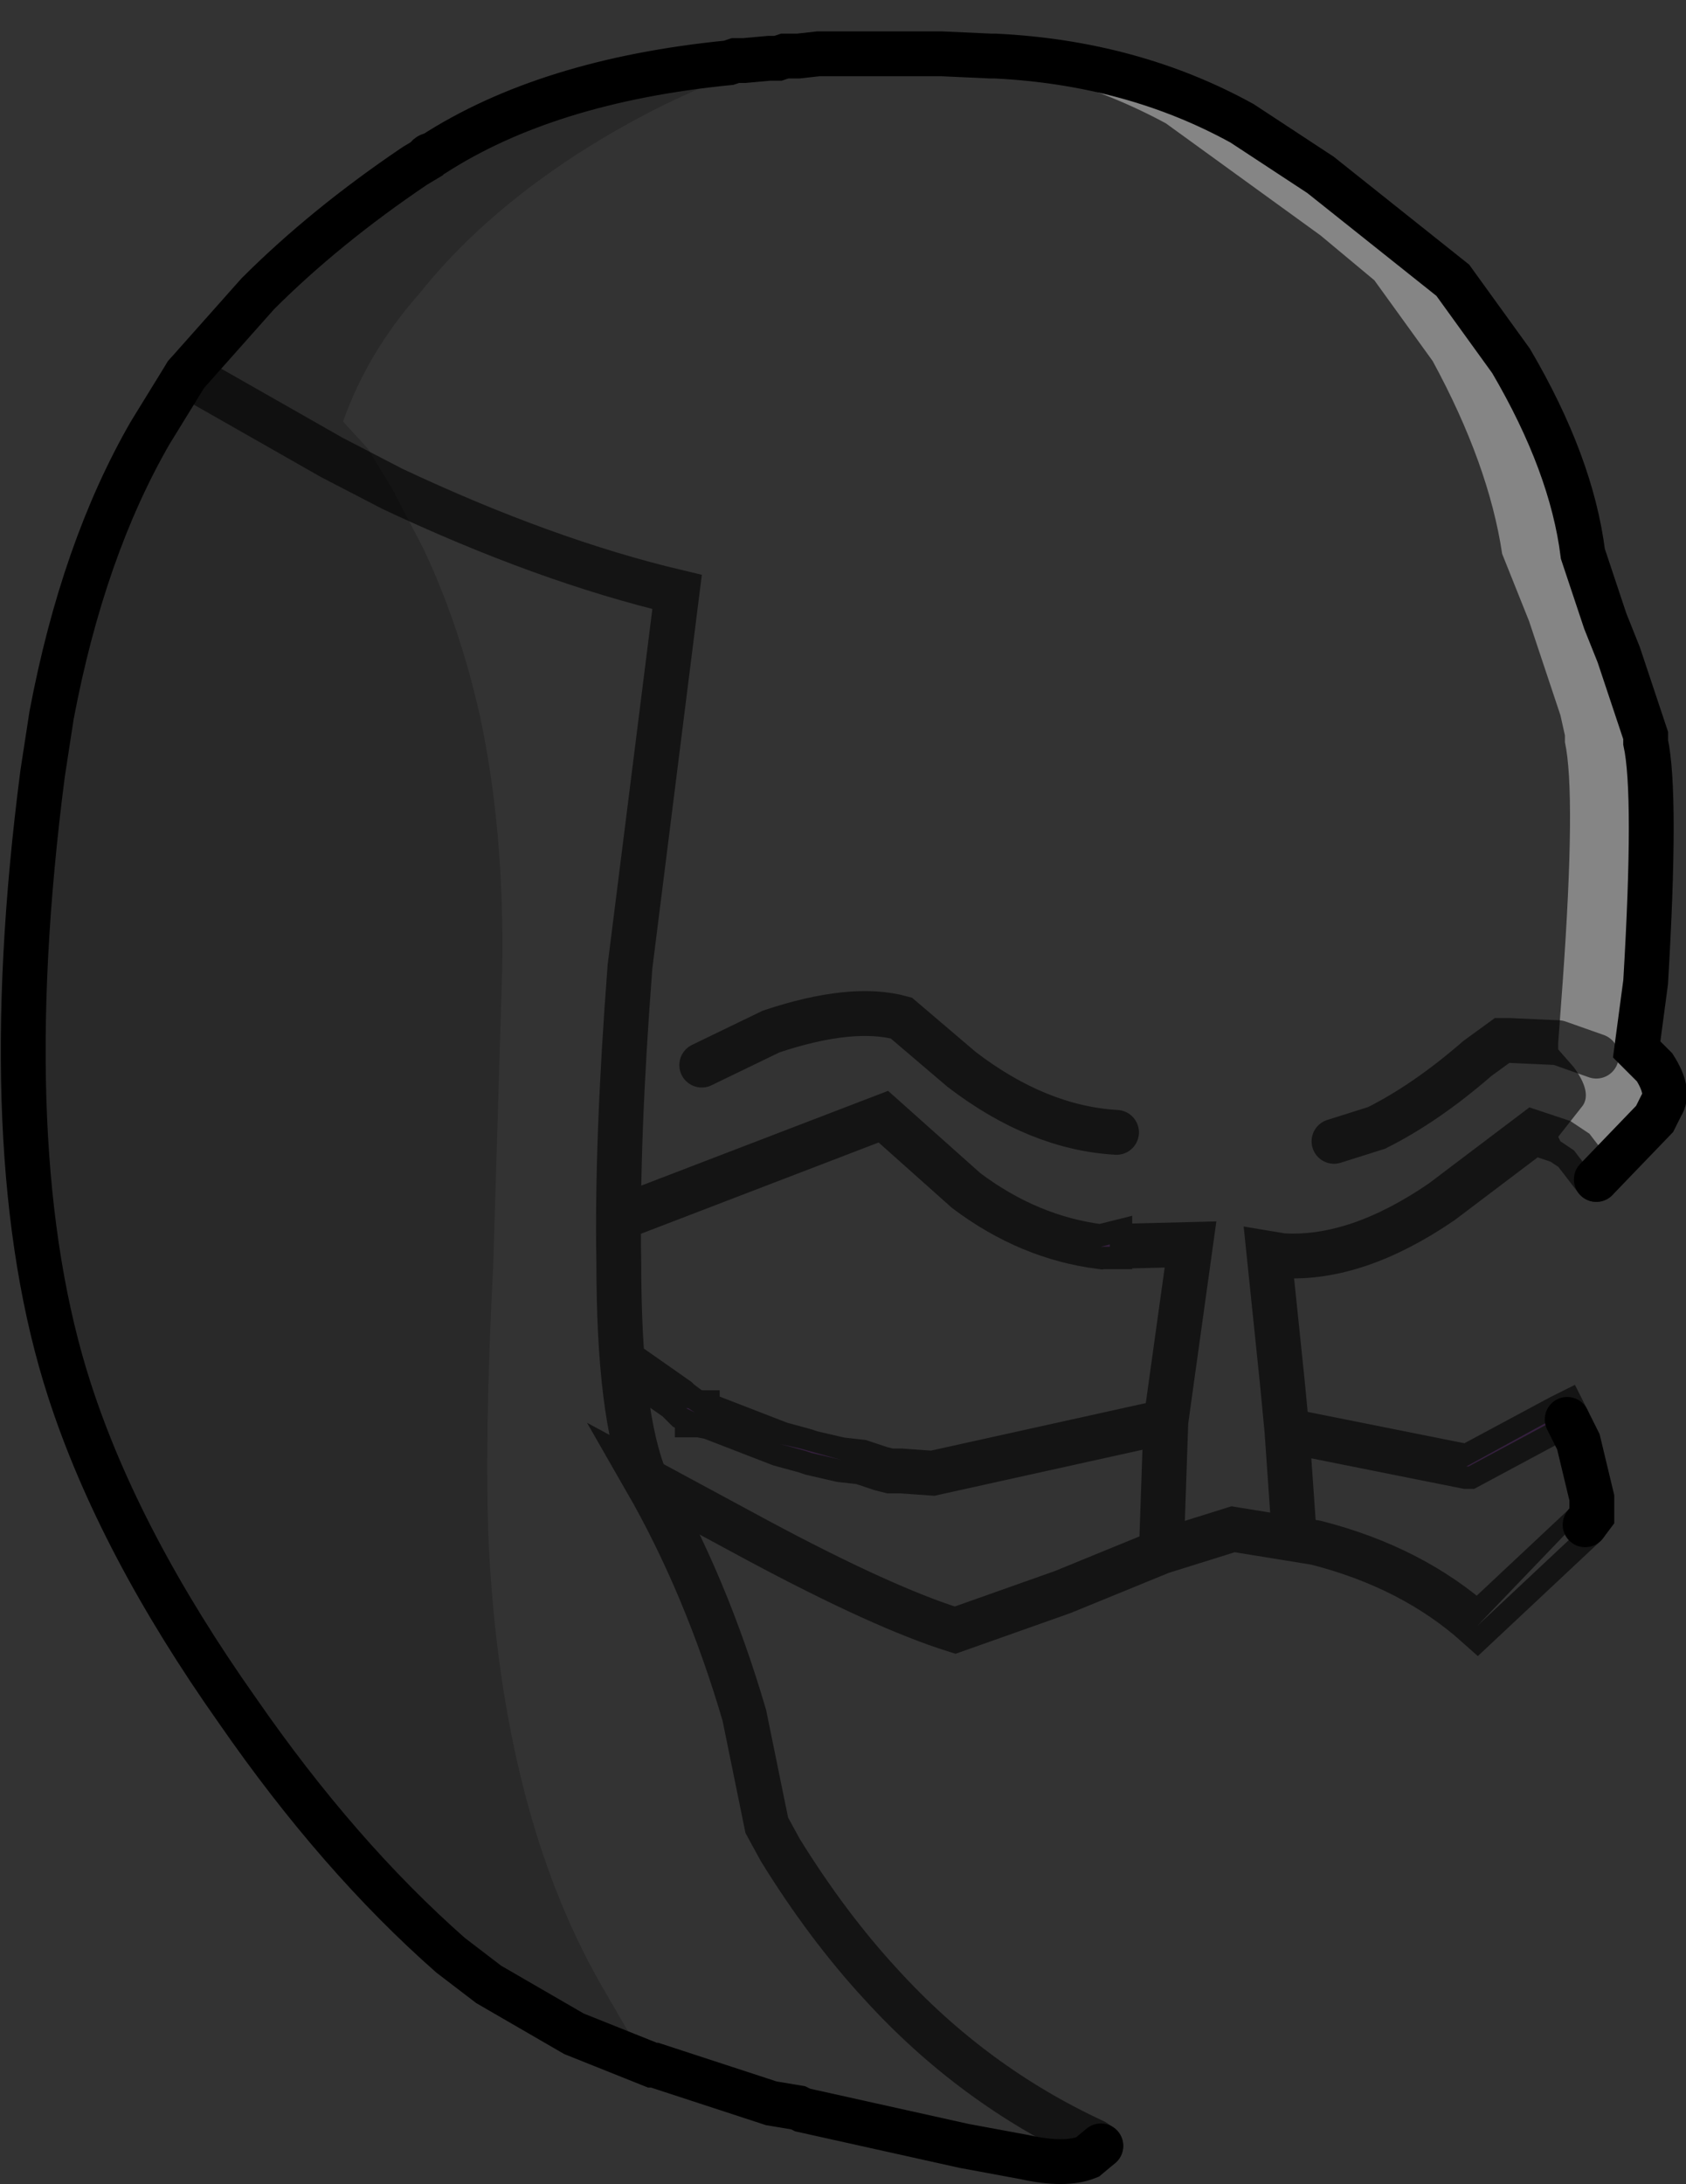 <?xml version="1.0" encoding="UTF-8" standalone="no"?>
<svg xmlns:xlink="http://www.w3.org/1999/xlink" height="48.7px" width="37.6px" xmlns="http://www.w3.org/2000/svg">
  <rect width="100%" height="100%" fill="#333333" stroke="none"/>
  <g transform="matrix(1.0, 0.0, 0.0, 1.0, 1.85, 2.5)">
    <path d="M17.35 -1.3 L19.1 -1.3 19.15 -1.3 20.25 -1.25 20.35 -1.25 Q23.4 -1.1 25.85 0.25 L27.6 1.4 30.55 3.75 31.85 5.55 Q33.2 7.85 33.45 9.85 L33.95 11.35 34.25 12.1 34.7 13.45 34.85 13.9 34.85 14.05 Q35.1 15.2 34.85 19.4 L34.65 20.9 35.05 21.3 Q35.4 21.85 35.2 22.15 L35.05 22.45 33.75 23.8 33.25 23.15 33.1 23.05 32.95 22.95 32.9 22.85 33.45 22.15 Q33.65 21.85 33.25 21.3 L32.9 20.9 32.9 20.75 33.0 19.4 Q33.3 15.2 33.05 14.05 L33.05 13.9 32.95 13.45 32.25 11.35 31.65 9.85 Q31.35 7.85 30.1 5.55 L28.8 3.75 27.6 2.75 24.15 0.25 Q21.65 -1.1 18.65 -1.25 L17.35 -1.3 M32.95 29.1 L33.05 29.05 33.1 29.15 33.35 29.65 33.65 30.9 33.65 31.3 33.5 31.5 31.1 33.75 33.45 31.3 33.45 30.9 33.15 29.65 32.95 29.1 M33.75 21.05 L32.9 20.75 33.75 21.05" fill="#ffffff" fill-opacity="0.4" fill-rule="evenodd" stroke="none"/>
    <path d="M15.65 -1.25 L15.95 -1.25 16.4 -1.3 17.25 -1.3 17.35 -1.3 18.65 -1.25 Q21.65 -1.1 24.15 0.25 L27.6 2.75 28.8 3.75 30.1 5.55 Q31.35 7.85 31.65 9.85 L32.25 11.35 32.95 13.45 33.05 13.9 33.05 14.05 Q33.3 15.2 33.0 19.4 L32.9 20.75 31.8 20.7 31.65 20.7 31.1 21.1 Q29.95 22.1 28.85 22.65 L27.9 22.95 28.85 22.65 Q29.95 22.1 31.1 21.1 L31.65 20.7 31.8 20.7 32.9 20.75 32.9 20.9 33.25 21.3 Q33.65 21.85 33.45 22.15 L32.9 22.85 32.95 22.95 32.35 22.75 30.3 24.3 Q28.4 25.6 26.75 25.5 L26.45 25.45 26.75 28.35 26.8 29.4 26.85 29.4 27.0 31.55 26.85 29.4 30.85 30.2 30.9 30.2 32.95 29.1 33.15 29.65 33.45 30.9 33.45 31.3 31.1 33.75 Q29.65 32.45 27.5 31.9 L25.65 31.6 24.05 32.1 21.85 33.0 19.45 33.85 Q17.85 33.35 15.05 31.85 L12.55 30.5 Q13.9 32.85 14.75 35.75 L15.25 38.2 15.55 38.75 Q16.6 40.45 17.8 41.75 19.85 44.0 22.55 45.25 L22.7 45.35 22.4 45.6 Q21.9 45.8 21.0 45.6 L19.65 45.35 16.05 44.55 15.95 44.5 15.35 44.4 12.75 43.55 12.35 43.1 12.1 42.7 11.55 41.75 Q9.35 37.9 9.05 31.95 8.95 29.55 9.15 25.7 L9.35 19.1 Q9.4 16.0 8.85 13.45 8.4 11.45 7.6 9.75 L6.9 8.4 6.35 7.5 5.8 6.9 Q6.35 5.35 7.5 4.05 8.85 2.35 11.0 0.95 13.25 -0.5 15.6 -1.2 L15.65 -1.25 M11.95 25.65 Q11.9 22.95 12.2 19.05 L13.25 10.7 Q10.3 10.0 6.9 8.4 10.3 10.0 13.25 10.7 L12.2 19.05 Q11.9 22.95 11.95 25.65 L12.05 27.65 12.25 28.0 13.45 28.9 13.65 29.0 13.7 29.0 13.7 29.05 13.75 29.05 14.0 29.1 15.55 29.7 16.1 29.85 16.25 29.9 16.9 30.05 17.35 30.1 17.8 30.25 18.0 30.3 18.05 30.3 18.15 30.3 18.25 30.3 18.95 30.35 24.15 29.2 24.7 25.25 22.7 25.3 Q21.1 25.1 19.7 24.05 L17.85 22.4 12.25 24.55 11.95 25.65 Q11.95 29.05 12.55 30.5 11.95 29.05 11.95 25.65 M22.7 25.3 L22.9 25.3 22.9 25.25 22.7 25.3 M24.05 32.1 L24.15 29.2 24.05 32.1 M23.05 22.75 Q21.3 22.65 19.6 21.35 L18.25 20.2 Q17.15 19.9 15.35 20.5 L13.8 21.25 15.35 20.5 Q17.15 19.9 18.25 20.2 L19.6 21.35 Q21.3 22.65 23.05 22.75" fill="#ffffff" fill-opacity="0.0" fill-rule="evenodd" stroke="none"/>
    <path d="M7.8 0.95 Q10.35 -0.7 14.4 -1.1 L14.55 -1.15 14.7 -1.15 14.75 -1.15 15.3 -1.2 15.5 -1.2 15.65 -1.25 15.6 -1.2 Q13.25 -0.5 11.0 0.95 8.85 2.35 7.5 4.05 6.35 5.35 5.8 6.9 L6.35 7.5 6.9 8.4 5.55 7.7 2.3 5.85 3.9 4.05 Q5.4 2.55 7.4 1.2 L7.65 1.05 Q7.7 0.95 7.8 0.95 M12.7 43.55 L12.45 43.45 10.95 42.85 9.05 41.75 8.2 41.1 Q5.7 38.9 3.45 35.65 0.8 31.9 -0.3 28.5 -2.0 23.25 -0.9 14.75 L-0.7 13.45 Q0.0 9.75 1.5 7.15 L2.3 5.85 5.55 7.7 6.9 8.4 7.6 9.75 Q8.4 11.45 8.85 13.45 9.4 16.0 9.35 19.1 L9.15 25.7 Q8.95 29.55 9.05 31.95 9.35 37.9 11.55 41.75 L12.1 42.7 12.35 43.1 12.75 43.55 12.7 43.55" fill="#000000" fill-opacity="0.2" fill-rule="evenodd" stroke="none"/>
    <path d="M12.75 43.55 L12.75 43.6 12.7 43.55 12.75 43.55 M7.65 1.05 L7.7 0.95 7.8 0.95 Q7.7 0.95 7.65 1.05" fill="#6a3d7d" fill-rule="evenodd" stroke="none"/>
    <path d="M30.85 30.2 L32.95 29.05 32.95 29.1 30.9 30.2 30.85 30.2 M22.7 25.3 L22.9 25.25 22.9 25.3 22.7 25.3 M16.9 30.05 L16.25 29.9 16.1 29.85 15.55 29.7 16.0 29.8 16.9 30.05 M13.65 29.0 L13.45 28.9 13.5 28.9 13.65 29.0" fill="#844f9b" fill-rule="evenodd" stroke="none"/>
    <path d="M7.8 0.95 Q10.35 -0.7 14.4 -1.1 L14.55 -1.15 14.7 -1.15 14.75 -1.15 15.3 -1.2 15.5 -1.2 15.65 -1.25 15.95 -1.25 16.4 -1.3 17.25 -1.3 17.35 -1.3 19.1 -1.3 19.15 -1.3 20.25 -1.25 20.35 -1.25 Q23.4 -1.1 25.85 0.25 L27.6 1.4 30.55 3.75 31.85 5.55 Q33.2 7.85 33.45 9.85 L33.95 11.35 34.25 12.1 34.7 13.45 34.85 13.9 34.85 14.05 Q35.1 15.2 34.85 19.4 L34.65 20.9 35.05 21.3 Q35.4 21.85 35.2 22.15 L35.05 22.45 33.75 23.8 M33.1 29.15 L33.35 29.65 33.65 30.9 33.65 31.3 33.5 31.5 M22.7 45.35 L22.4 45.6 Q21.9 45.8 21.0 45.6 L19.65 45.35 16.05 44.55 15.95 44.5 15.35 44.4 12.75 43.55 12.7 43.55 12.45 43.45 10.95 42.85 9.05 41.75 8.2 41.1 Q5.7 38.9 3.45 35.65 0.8 31.9 -0.3 28.5 -2.0 23.25 -0.9 14.75 L-0.7 13.45 Q0.0 9.75 1.5 7.15 L2.3 5.85 3.9 4.05 Q5.4 2.55 7.4 1.2 L7.65 1.05 Q7.7 0.95 7.8 0.95" fill="none" stroke="#000000" stroke-linecap="round" stroke-linejoin="miter-clip" stroke-miterlimit="10.0" stroke-width="1.0"/>
    <path d="M33.75 23.8 L33.25 23.15 33.1 23.05 32.95 22.95 32.35 22.75 30.3 24.3 Q28.4 25.6 26.75 25.5 L26.45 25.45 26.75 28.35 26.85 29.4 30.85 30.2 30.9 30.2 32.95 29.1 33.05 29.05 33.1 29.15 M33.5 31.5 L31.1 33.75 Q29.65 32.45 27.5 31.9 L25.65 31.6 24.05 32.1 21.85 33.0 19.45 33.85 Q17.85 33.35 15.05 31.85 L12.55 30.5 Q13.9 32.85 14.75 35.75 L15.25 38.2 15.55 38.75 Q16.6 40.45 17.8 41.75 19.85 44.0 22.55 45.25 L22.7 45.35 M6.9 8.4 Q10.3 10.0 13.25 10.7 L12.2 19.05 Q11.9 22.95 11.95 25.65 11.95 29.05 12.55 30.5 M12.25 24.55 L17.85 22.4 19.7 24.05 Q21.1 25.1 22.7 25.3 L22.9 25.25 22.9 25.3 22.7 25.3 24.7 25.25 24.15 29.2 24.05 32.1 M32.9 20.75 L33.75 21.05 M27.9 22.95 L28.85 22.65 Q29.95 22.1 31.1 21.1 L31.65 20.7 31.8 20.7 32.9 20.75 M6.9 8.4 L5.55 7.7 2.3 5.85 M13.8 21.25 L15.35 20.5 Q17.15 19.9 18.25 20.2 L19.6 21.35 Q21.3 22.65 23.05 22.75 M16.9 30.05 L16.25 29.9 16.1 29.85 15.55 29.7 14.0 29.1 13.75 29.05 13.7 29.05 13.7 29.0 13.65 29.0 13.45 28.9 13.3 28.75 13.25 28.7 12.25 28.0 M24.15 29.2 L18.95 30.35 18.25 30.3 18.15 30.3 18.05 30.3 18.0 30.3 17.8 30.25 17.35 30.1 16.9 30.05 M13.5 28.9 L13.3 28.75 M13.65 29.0 L13.5 28.9 M27.0 31.55 L26.85 29.4" fill="none" stroke="#000000" stroke-linecap="round" stroke-linejoin="miter-clip" stroke-miterlimit="10.0" stroke-opacity="0.6" stroke-width="1.0"/>
  </g>
</svg>
